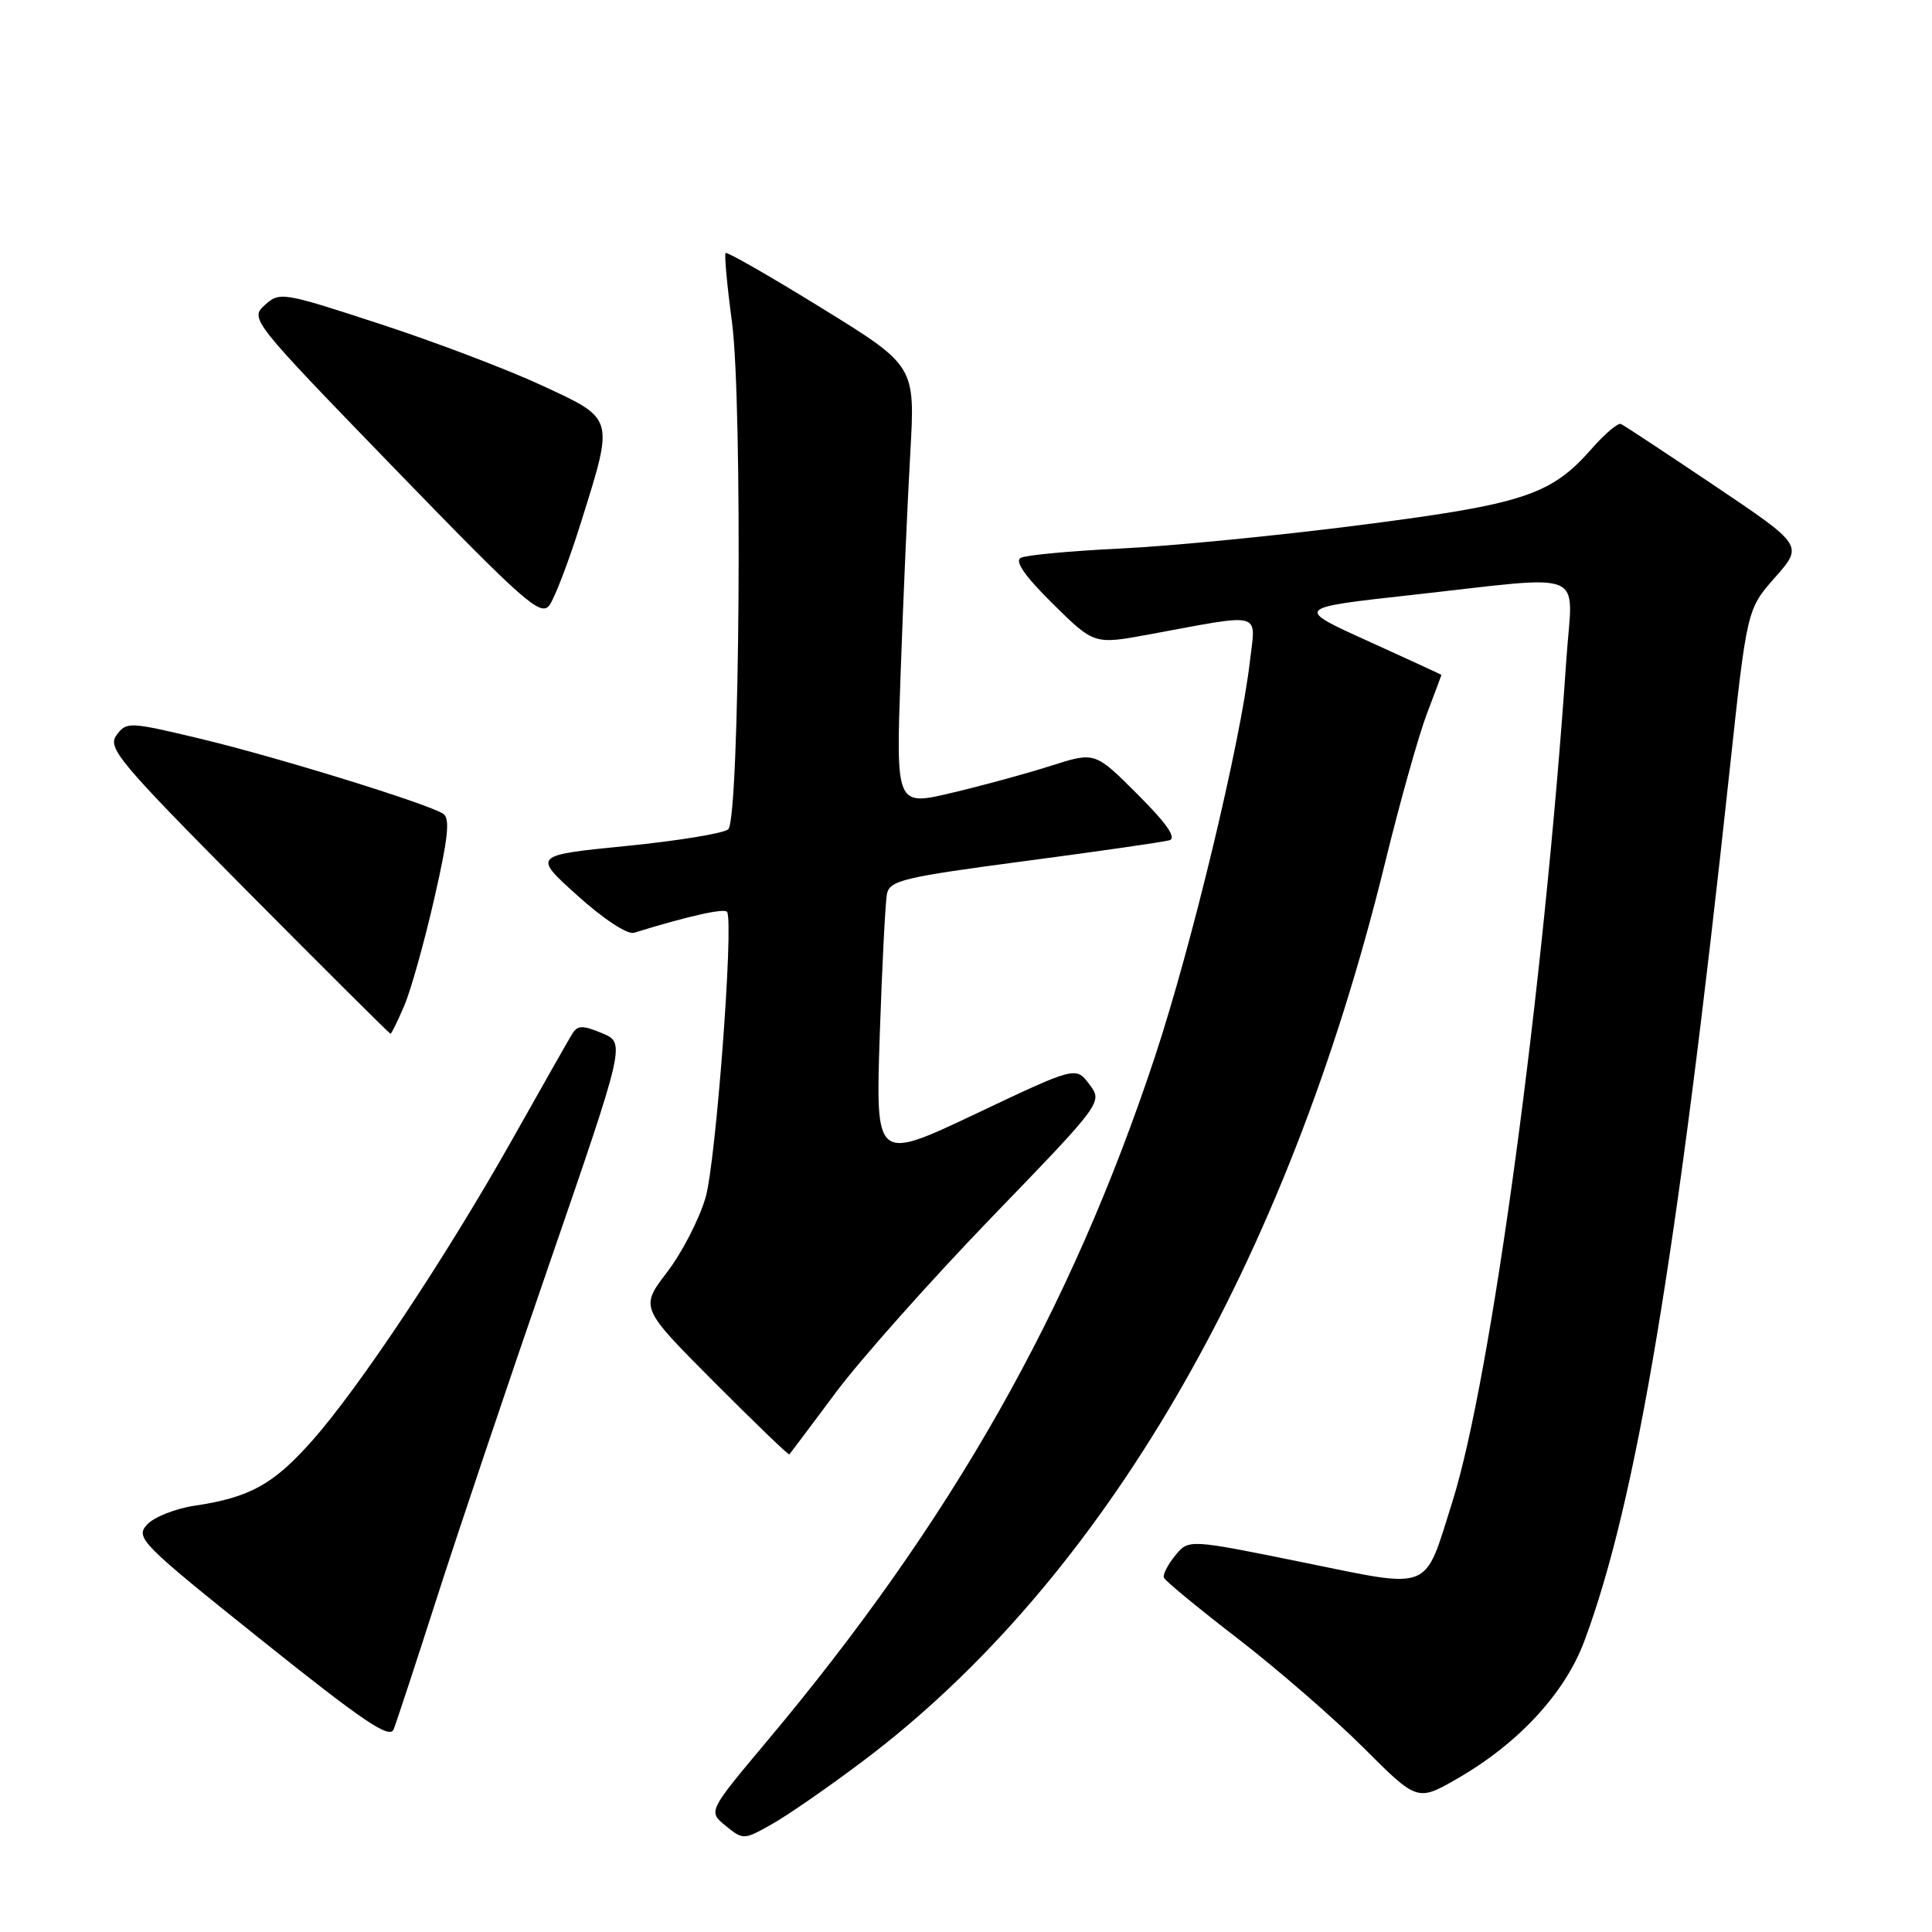 <?xml version="1.0" encoding="UTF-8" standalone="no"?>
<!DOCTYPE svg PUBLIC "-//W3C//DTD SVG 1.1//EN" "http://www.w3.org/Graphics/SVG/1.1/DTD/svg11.dtd" >
<svg xmlns="http://www.w3.org/2000/svg" xmlns:xlink="http://www.w3.org/1999/xlink" version="1.1" viewBox="0 0 256 256">
 <g >
 <path fill="currentColor"
d=" M 114.23 233.44 C 146.14 209.49 170.48 167.64 183.53 114.31 C 185.48 106.35 187.96 97.51 189.04 94.66 C 190.12 91.82 191.00 89.47 191.00 89.43 C 191.00 89.39 186.63 87.38 181.28 84.95 C 171.56 80.55 171.56 80.55 187.03 78.84 C 210.80 76.21 208.38 75.22 207.56 87.25 C 204.58 131.05 197.60 182.66 192.45 198.98 C 188.62 211.09 189.99 210.54 172.50 206.99 C 157.50 203.94 157.50 203.94 155.72 206.12 C 154.74 207.32 154.06 208.64 154.22 209.05 C 154.37 209.46 158.78 213.09 164.00 217.11 C 169.22 221.14 176.72 227.64 180.66 231.57 C 187.81 238.72 187.81 238.72 193.16 235.64 C 201.21 231.00 207.35 224.36 209.92 217.49 C 216.81 199.07 222.25 166.49 229.18 102.12 C 231.48 80.73 231.48 80.73 235.21 76.50 C 238.94 72.27 238.94 72.27 227.22 64.38 C 220.77 60.05 215.18 56.35 214.78 56.18 C 214.39 56.00 212.63 57.49 210.88 59.49 C 205.51 65.60 201.87 66.80 180.25 69.57 C 169.39 70.97 155.10 72.37 148.50 72.68 C 141.90 73.00 135.94 73.55 135.25 73.92 C 134.42 74.36 135.82 76.36 139.49 79.99 C 144.98 85.41 144.98 85.41 152.24 84.07 C 167.56 81.24 166.40 80.93 165.62 87.62 C 164.37 98.41 157.90 125.33 153.04 140.00 C 141.86 173.76 126.09 201.56 101.56 230.80 C 93.82 240.03 93.82 240.03 96.16 241.93 C 98.47 243.81 98.55 243.81 102.23 241.74 C 104.29 240.59 109.69 236.86 114.23 233.44 Z  M 57.80 212.00 C 60.53 203.47 67.29 183.38 72.83 167.35 C 82.88 138.19 82.88 138.19 79.77 136.90 C 77.14 135.81 76.51 135.84 75.78 137.06 C 75.30 137.85 71.74 144.12 67.87 151.00 C 59.10 166.56 47.64 183.81 41.38 190.88 C 36.24 196.69 33.11 198.42 25.81 199.51 C 23.23 199.89 20.38 201.03 19.47 202.03 C 17.91 203.76 18.68 204.54 34.66 217.32 C 48.13 228.10 51.63 230.47 52.16 229.15 C 52.52 228.24 55.06 220.53 57.80 212.00 Z  M 110.76 184.50 C 114.04 180.10 123.35 169.65 131.43 161.27 C 146.13 146.05 146.13 146.05 144.34 143.67 C 142.55 141.30 142.55 141.30 129.28 147.59 C 116.02 153.87 116.02 153.87 116.57 137.19 C 116.88 128.01 117.31 119.59 117.52 118.48 C 117.88 116.66 119.64 116.24 135.71 114.11 C 145.49 112.82 154.15 111.57 154.95 111.34 C 155.94 111.05 154.61 109.13 150.74 105.26 C 145.09 99.61 145.09 99.61 139.29 101.46 C 136.11 102.48 130.17 104.10 126.10 105.06 C 118.71 106.81 118.71 106.81 119.34 89.16 C 119.68 79.45 120.26 66.32 120.62 59.98 C 121.27 48.47 121.27 48.47 108.89 40.83 C 102.07 36.62 96.34 33.34 96.15 33.52 C 95.96 33.71 96.34 37.83 96.99 42.68 C 98.42 53.40 98.02 108.39 96.50 109.88 C 95.95 110.41 89.89 111.41 83.04 112.09 C 70.58 113.33 70.58 113.33 76.54 118.69 C 79.94 121.76 83.14 123.86 84.00 123.60 C 91.20 121.38 96.05 120.29 96.35 120.84 C 97.23 122.49 94.85 153.99 93.50 158.65 C 92.67 161.52 90.37 165.99 88.39 168.57 C 84.81 173.27 84.81 173.27 94.60 183.10 C 99.99 188.51 104.49 192.84 104.59 192.72 C 104.70 192.60 107.48 188.90 110.76 184.50 Z  M 53.57 133.25 C 54.45 131.19 56.24 124.79 57.55 119.04 C 59.39 111.01 59.66 108.41 58.72 107.82 C 56.49 106.43 36.64 100.30 26.65 97.91 C 17.10 95.63 16.76 95.61 15.44 97.41 C 14.20 99.10 15.73 100.92 32.79 118.12 C 43.08 128.48 51.61 136.97 51.74 136.98 C 51.87 136.99 52.69 135.31 53.57 133.25 Z  M 77.04 69.04 C 81.37 55.19 81.48 55.56 71.75 51.05 C 67.21 48.94 57.56 45.28 50.30 42.91 C 37.45 38.71 37.05 38.64 35.09 40.42 C 33.09 42.23 33.28 42.47 52.28 62.08 C 69.43 79.78 71.64 81.73 72.79 80.21 C 73.50 79.27 75.42 74.24 77.04 69.04 Z "/>
</g>
</svg>